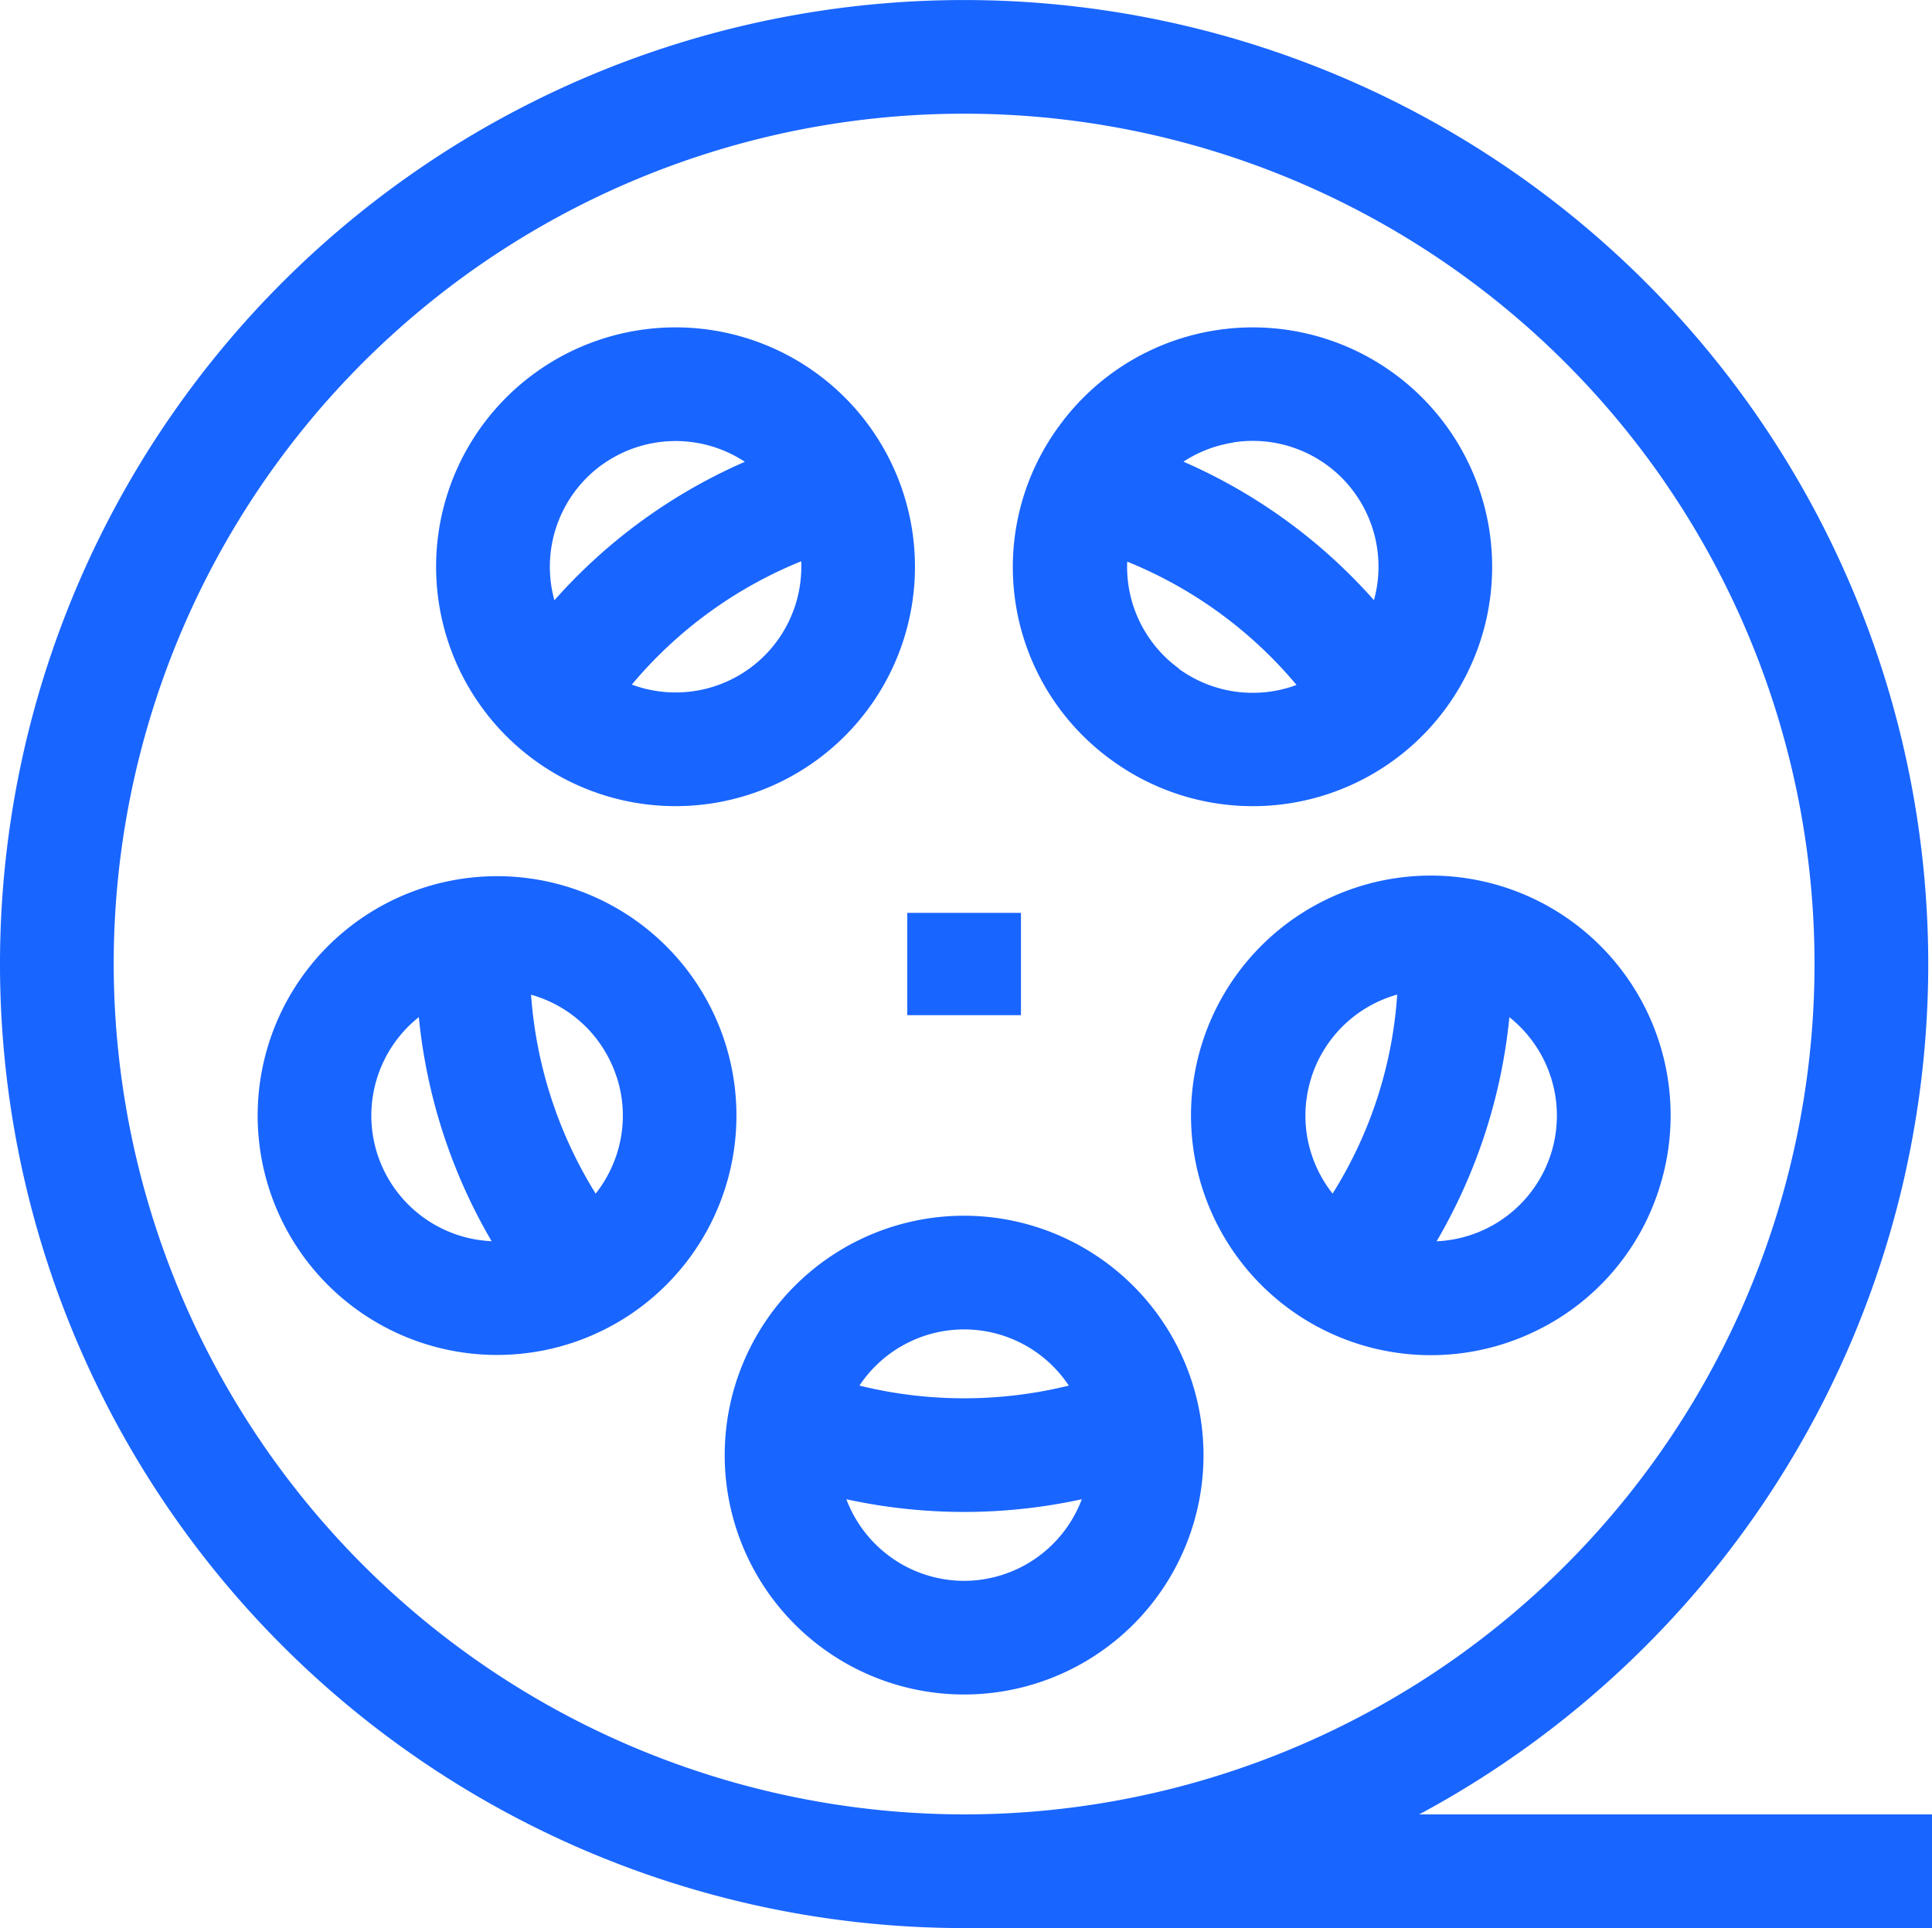 <svg xmlns="http://www.w3.org/2000/svg" width="47" height="46.908" viewBox="0 0 47 46.908">
  <g id="XMLID_570_" transform="translate(0 -0.5)">
    <path id="XMLID_633_" d="M239.417,241.417h2.766v2.489h-2.766Z" transform="translate(-217.346 -218.708)" fill="#1965ff"/>
    <path id="XMLID_709_" d="M197.062,321.334a5.824,5.824,0,1,0,5.824,5.824A5.831,5.831,0,0,0,197.062,321.334Zm0,2.766a3.058,3.058,0,0,1,2.547,1.367,10.647,10.647,0,0,1-5.093,0A3.058,3.058,0,0,1,197.062,324.1Zm0,6.117a3.064,3.064,0,0,1-2.864-1.985,13.433,13.433,0,0,0,5.727,0A3.064,3.064,0,0,1,197.062,330.217Z" transform="translate(-173.608 -291.257)" fill="#1965ff"/>
    <path id="XMLID_1459_" d="M325.826,239.4a5.834,5.834,0,1,0-2.895,3.39A5.786,5.786,0,0,0,325.826,239.4Zm-8.448-2.745a3.056,3.056,0,0,1,2.083-2,10.394,10.394,0,0,1-1.572,4.842,3.084,3.084,0,0,1-.328-.512A3.038,3.038,0,0,1,317.378,236.659Zm5.818,1.89a3.062,3.062,0,0,1-2.776,2.112,13.392,13.392,0,0,0,1.77-5.452,3.062,3.062,0,0,1,1.006,3.341Z" transform="translate(-285.471 -209.958)" fill="#1965ff"/>
    <path id="XMLID_1463_" d="M269.834,97.416a5.824,5.824,0,1,0-1.289-8.135A5.792,5.792,0,0,0,269.834,97.416Zm1.626-2.237a3.058,3.058,0,0,1-1.257-2.6,10.519,10.519,0,0,1,4.119,3,3.058,3.058,0,0,1-2.862-.392Zm1.319-5.5a3.1,3.1,0,0,1,.485-.038,3.059,3.059,0,0,1,2.941,3.875,13.27,13.27,0,0,0-4.633-3.369A3.047,3.047,0,0,1,272.779,89.683Z" transform="translate(-242.781 -78.415)" fill="#1965ff"/>
    <path id="XMLID_1467_" d="M116.2,96.129a5.824,5.824,0,1,0,1.288-8.135A5.82,5.82,0,0,0,116.2,96.129Zm7.733-2.945a3.057,3.057,0,0,1-4.085,2.388,10.52,10.52,0,0,1,4.121-3,3.1,3.1,0,0,1-.036.608Zm-4.819-2.953a3.062,3.062,0,0,1,3.483-.079,13.27,13.27,0,0,0-4.633,3.369A3.064,3.064,0,0,1,119.111,90.231Z" transform="translate(-104.477 -78.417)" fill="#1965ff"/>
    <path id="XMLID_1471_" d="M79.32,235.8a5.824,5.824,0,1,0-.35,4.444A5.831,5.831,0,0,0,79.32,235.8Zm-2.63.855a3.039,3.039,0,0,1-.184,2.334,3.1,3.1,0,0,1-.326.51,10.593,10.593,0,0,1-1.572-4.84A3.056,3.056,0,0,1,76.689,236.659Zm-5.818,1.89a3.062,3.062,0,0,1,1.006-3.341,13.373,13.373,0,0,0,1.771,5.452,3.062,3.062,0,0,1-2.777-2.112Z" transform="translate(-61.689 -209.959)" fill="#1965ff"/>
    <path id="XMLID_1475_" d="M34.526,44.642a23.536,23.536,0,0,0,5.512-4.1A23.454,23.454,0,0,0,6.869,7.37,23.454,23.454,0,0,0,23.454,47.408H47V44.642ZM2.766,23.954A20.688,20.688,0,1,1,23.454,44.642,20.712,20.712,0,0,1,2.766,23.954Z" fill="#1965ff"/>
  </g>
</svg>
